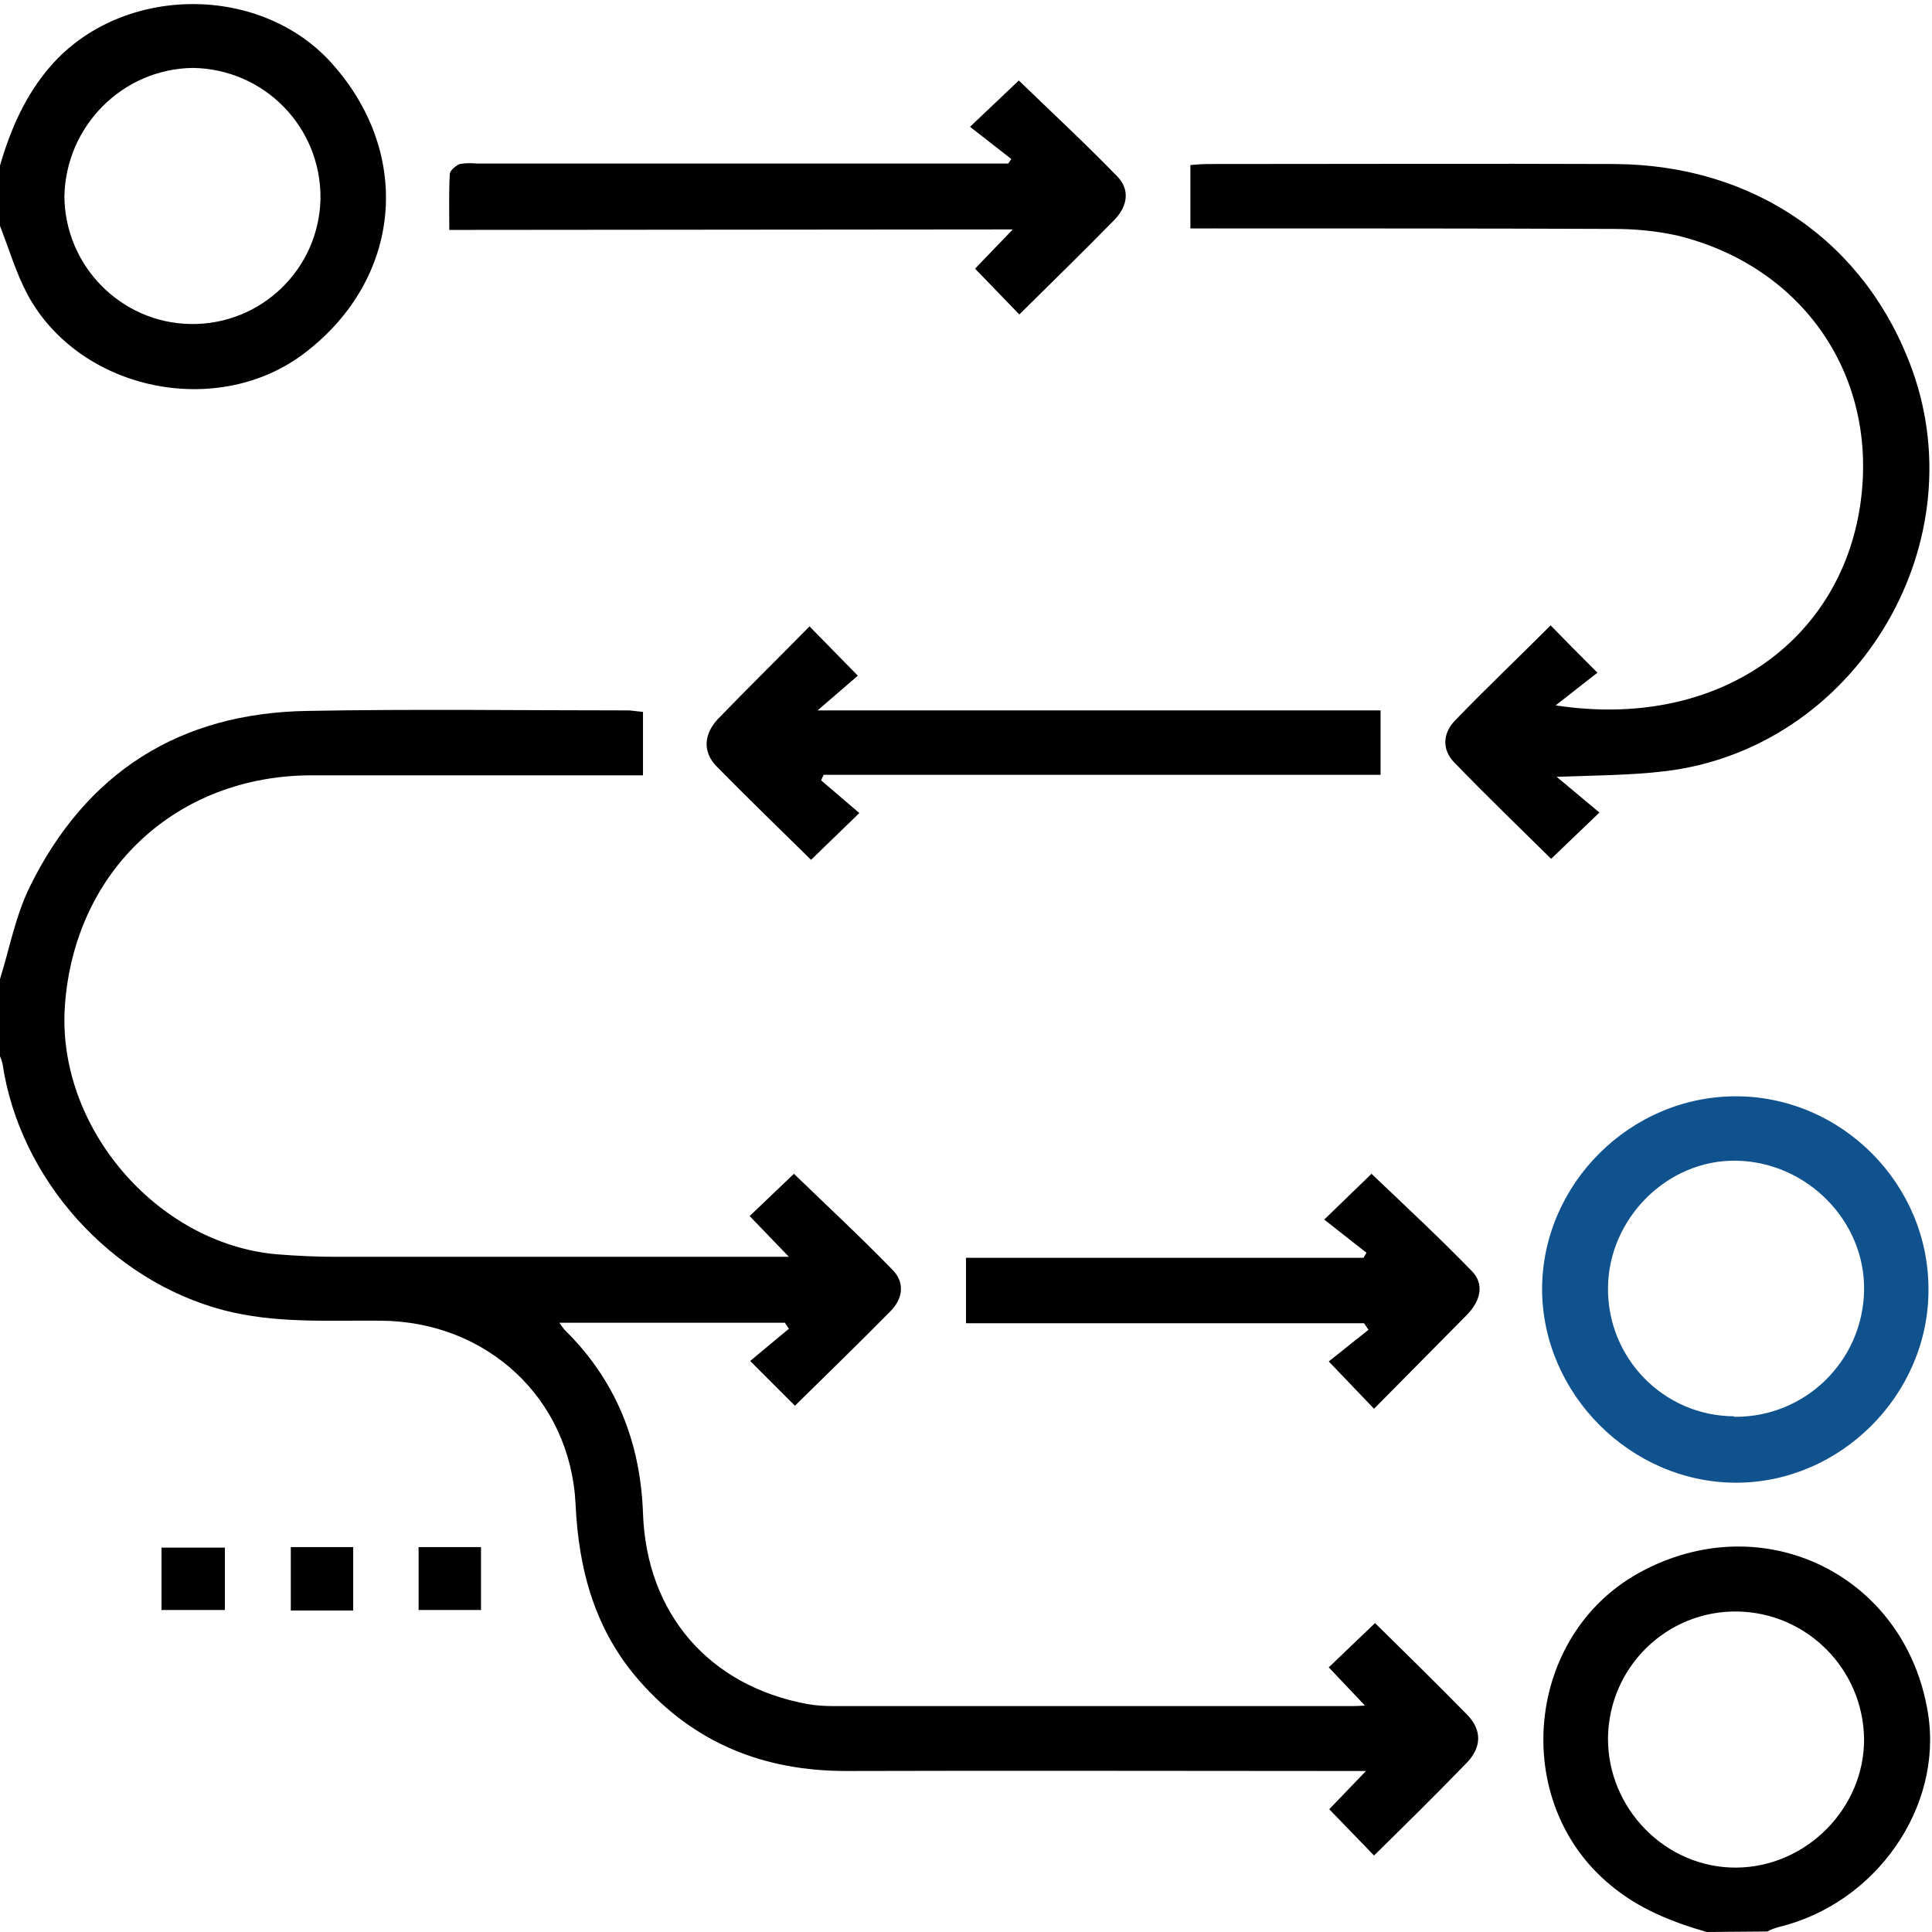 <?xml version="1.0" encoding="utf-8"?>
<!-- Generator: Adobe Illustrator 25.0.1, SVG Export Plug-In . SVG Version: 6.00 Build 0)  -->
<svg version="1.1" id="Layer_1" xmlns="http://www.w3.org/2000/svg" xmlns:xlink="http://www.w3.org/1999/xlink" x="0px" y="0px"
	 viewBox="0 0 384 384" style="enable-background:new 0 0 384 384;" xml:space="preserve">
<style type="text/css">
	.st0{fill:#10528E;}
</style>
<g id="Layer_2_1_">
	<g id="Layer_1-2">
		<path d="M0,194.6c1.9-6.1,3.1-12.6,5.9-18.3c11.2-22.8,29.8-34.6,55.2-35c21.3-0.4,42.7-0.1,64-0.1c0.9,0.1,1.8,0.2,2.7,0.3v12.6
			h-4c-20.6,0-41.2,0-61.8,0c-26.9,0-47.2,18.9-49.1,45.8c-1.7,24,18.2,47.3,42.1,49.4c3.8,0.3,7.7,0.5,11.6,0.5
			c28.5,0,56.9,0,85.3,0h4.9c-3-3.1-5.4-5.6-7.8-8.1l8.8-8.4c6.4,6.2,13.2,12.5,19.7,19.2c2.4,2.5,1.9,5.7-0.5,8.1
			c-6.3,6.4-12.7,12.6-19,18.8l-8.9-8.9l7.7-6.4l-0.8-1.2h-44.8c0.3,0.5,0.6,0.9,1,1.4c10.2,10,15.1,22.3,15.6,36.5
			c0.7,19.9,13.1,34.3,32.7,37.9c1.7,0.3,3.5,0.4,5.2,0.4c34.3,0,68.6,0,102.9,0c0.6,0,1.2,0,2.7-0.1l-7.2-7.6l9.2-8.8
			c5.8,5.7,12.1,11.9,18.3,18.2c3,3.1,2.9,6.5-0.1,9.6c-6.1,6.3-12.3,12.4-18.4,18.4l-8.9-9.2l7.3-7.6h-5.2c-32.7,0-65.4-0.1-98.1,0
			c-16.4,0-30.2-5.5-41.1-17.9c-8.8-10-12.1-22-12.7-35.1c-1-21-17.6-36.4-38.8-36.5c-10.4-0.1-20.9,0.6-31.2-2.1
			c-22.4-5.9-40.5-26-43.9-49c-0.2-0.7-0.4-1.4-0.8-2L0,194.6z"/>
		<path d="M0,32.9c2.1-7.2,5-13.9,10-19.7C24.2-3.2,52.2-3.4,66.4,13.1C82,31,79.7,55.3,60.9,69.9C43.7,83.4,16,77.9,5.5,58.6
			C3.2,54.3,1.8,49.5,0,44.9V32.9z M37.9,64.4c14,0.2,25.5-10.9,25.8-24.9c0,0,0,0,0-0.1c0.1-14.2-11.2-25.7-25.4-25.9
			C24.4,13.7,13.1,25,12.8,39C12.9,52.9,24.1,64.2,37.9,64.4z"/>
		<path d="M339.2,384c-6.9-2-13.5-4.6-19.2-9.4c-19.9-16.5-16.9-49.5,5.8-62c24.5-13.5,53,0.4,57.4,27.9c3,18.7-10.3,37.8-29.6,42.5
			c-0.8,0.2-1.6,0.5-2.3,0.9L339.2,384z M319.6,345.4c-0.1,14.1,11.5,25.9,25.5,25.8s25.5-11.9,25.4-25.6
			c-0.2-13.9-11.4-25.1-25.2-25.3C331.3,320.1,319.8,331.3,319.6,345.4C319.6,345.4,319.6,345.4,319.6,345.4L319.6,345.4z"/>
		<path d="M236.6,45.6V32.8c1.2-0.1,2.4-0.2,3.6-0.2c27,0,53.9-0.1,80.8,0c27.9,0.2,50,15.7,59.1,41c12.7,35.5-11.8,75.3-49.3,79.7
			c-6.7,0.8-13.6,0.8-21.4,1.1l8.5,7.1l-9.6,9.2c-6.3-6.2-12.9-12.6-19.3-19.2c-2.5-2.6-2.2-5.9,0.3-8.4
			c6.2-6.4,12.7-12.6,18.9-18.8c2.9,3,5.8,5.9,9.3,9.4l-8.3,6.5c32.1,4.9,56.4-12.6,60.5-39.6c3.9-25.7-11.3-47.7-36.4-53.8
			c-4.1-0.9-8.3-1.3-12.6-1.3c-26.5-0.1-52.9-0.1-79.3-0.1H236.6z"/>
		<path class="st0" d="M383.3,256.4c0,20.9-17.6,38.4-38.4,38.3s-38.3-17.6-38.4-38.4c0-21,17.6-38.5,38.7-38.4
			C366.1,218,383.4,235.4,383.3,256.4z M344.8,281.6c14,0.1,25.5-11.1,25.7-25.2c0.2-13.7-11.3-25.4-25.3-25.7
			c-13.7-0.3-25.5,11.4-25.6,25.3c-0.1,14,11.1,25.4,25,25.5C344.7,281.6,344.8,281.6,344.8,281.6z"/>
		<path d="M89.3,45.7c0-4.2-0.1-7.6,0.1-11.1c0-0.7,1.2-1.7,2-2c1.1-0.2,2.2-0.2,3.3-0.1h105.7l0.6-0.9l-8.2-6.4l9.7-9.2
			c6.4,6.2,13.1,12.4,19.5,19c2.6,2.6,2.2,5.9-0.5,8.7c-6.2,6.3-12.5,12.5-18.9,18.8l-8.8-9.1l7.5-7.8L89.3,45.7z"/>
		<path d="M163.2,155.1l7.6,6.5l-9.6,9.3c-6.1-6-12.5-12.2-18.8-18.6c-2.8-2.9-2.5-6.4,0.3-9.4c6.1-6.3,12.3-12.4,18.2-18.4l9.6,9.8
			l-8,6.9h111.9V154H163.7L163.2,155.1z"/>
		<path d="M263.2,242.4l9.4-9.1c6.6,6.3,13.4,12.6,19.9,19.3c2.5,2.5,1.9,5.8-0.9,8.7c-6.1,6.2-12.3,12.4-18.5,18.7l-9-9.4l7.9-6.3
			l-0.9-1.3H192v-13h79l0.6-1L263.2,242.4z"/>
		<path d="M83.2,320v-12.5h12.4V320H83.2z"/>
		<path d="M44.7,307.6V320H32.1v-12.4H44.7z"/>
		<path d="M70.1,320.1H57.8v-12.6h12.4V320.1z"/>
	</g>
</g>
</svg>
